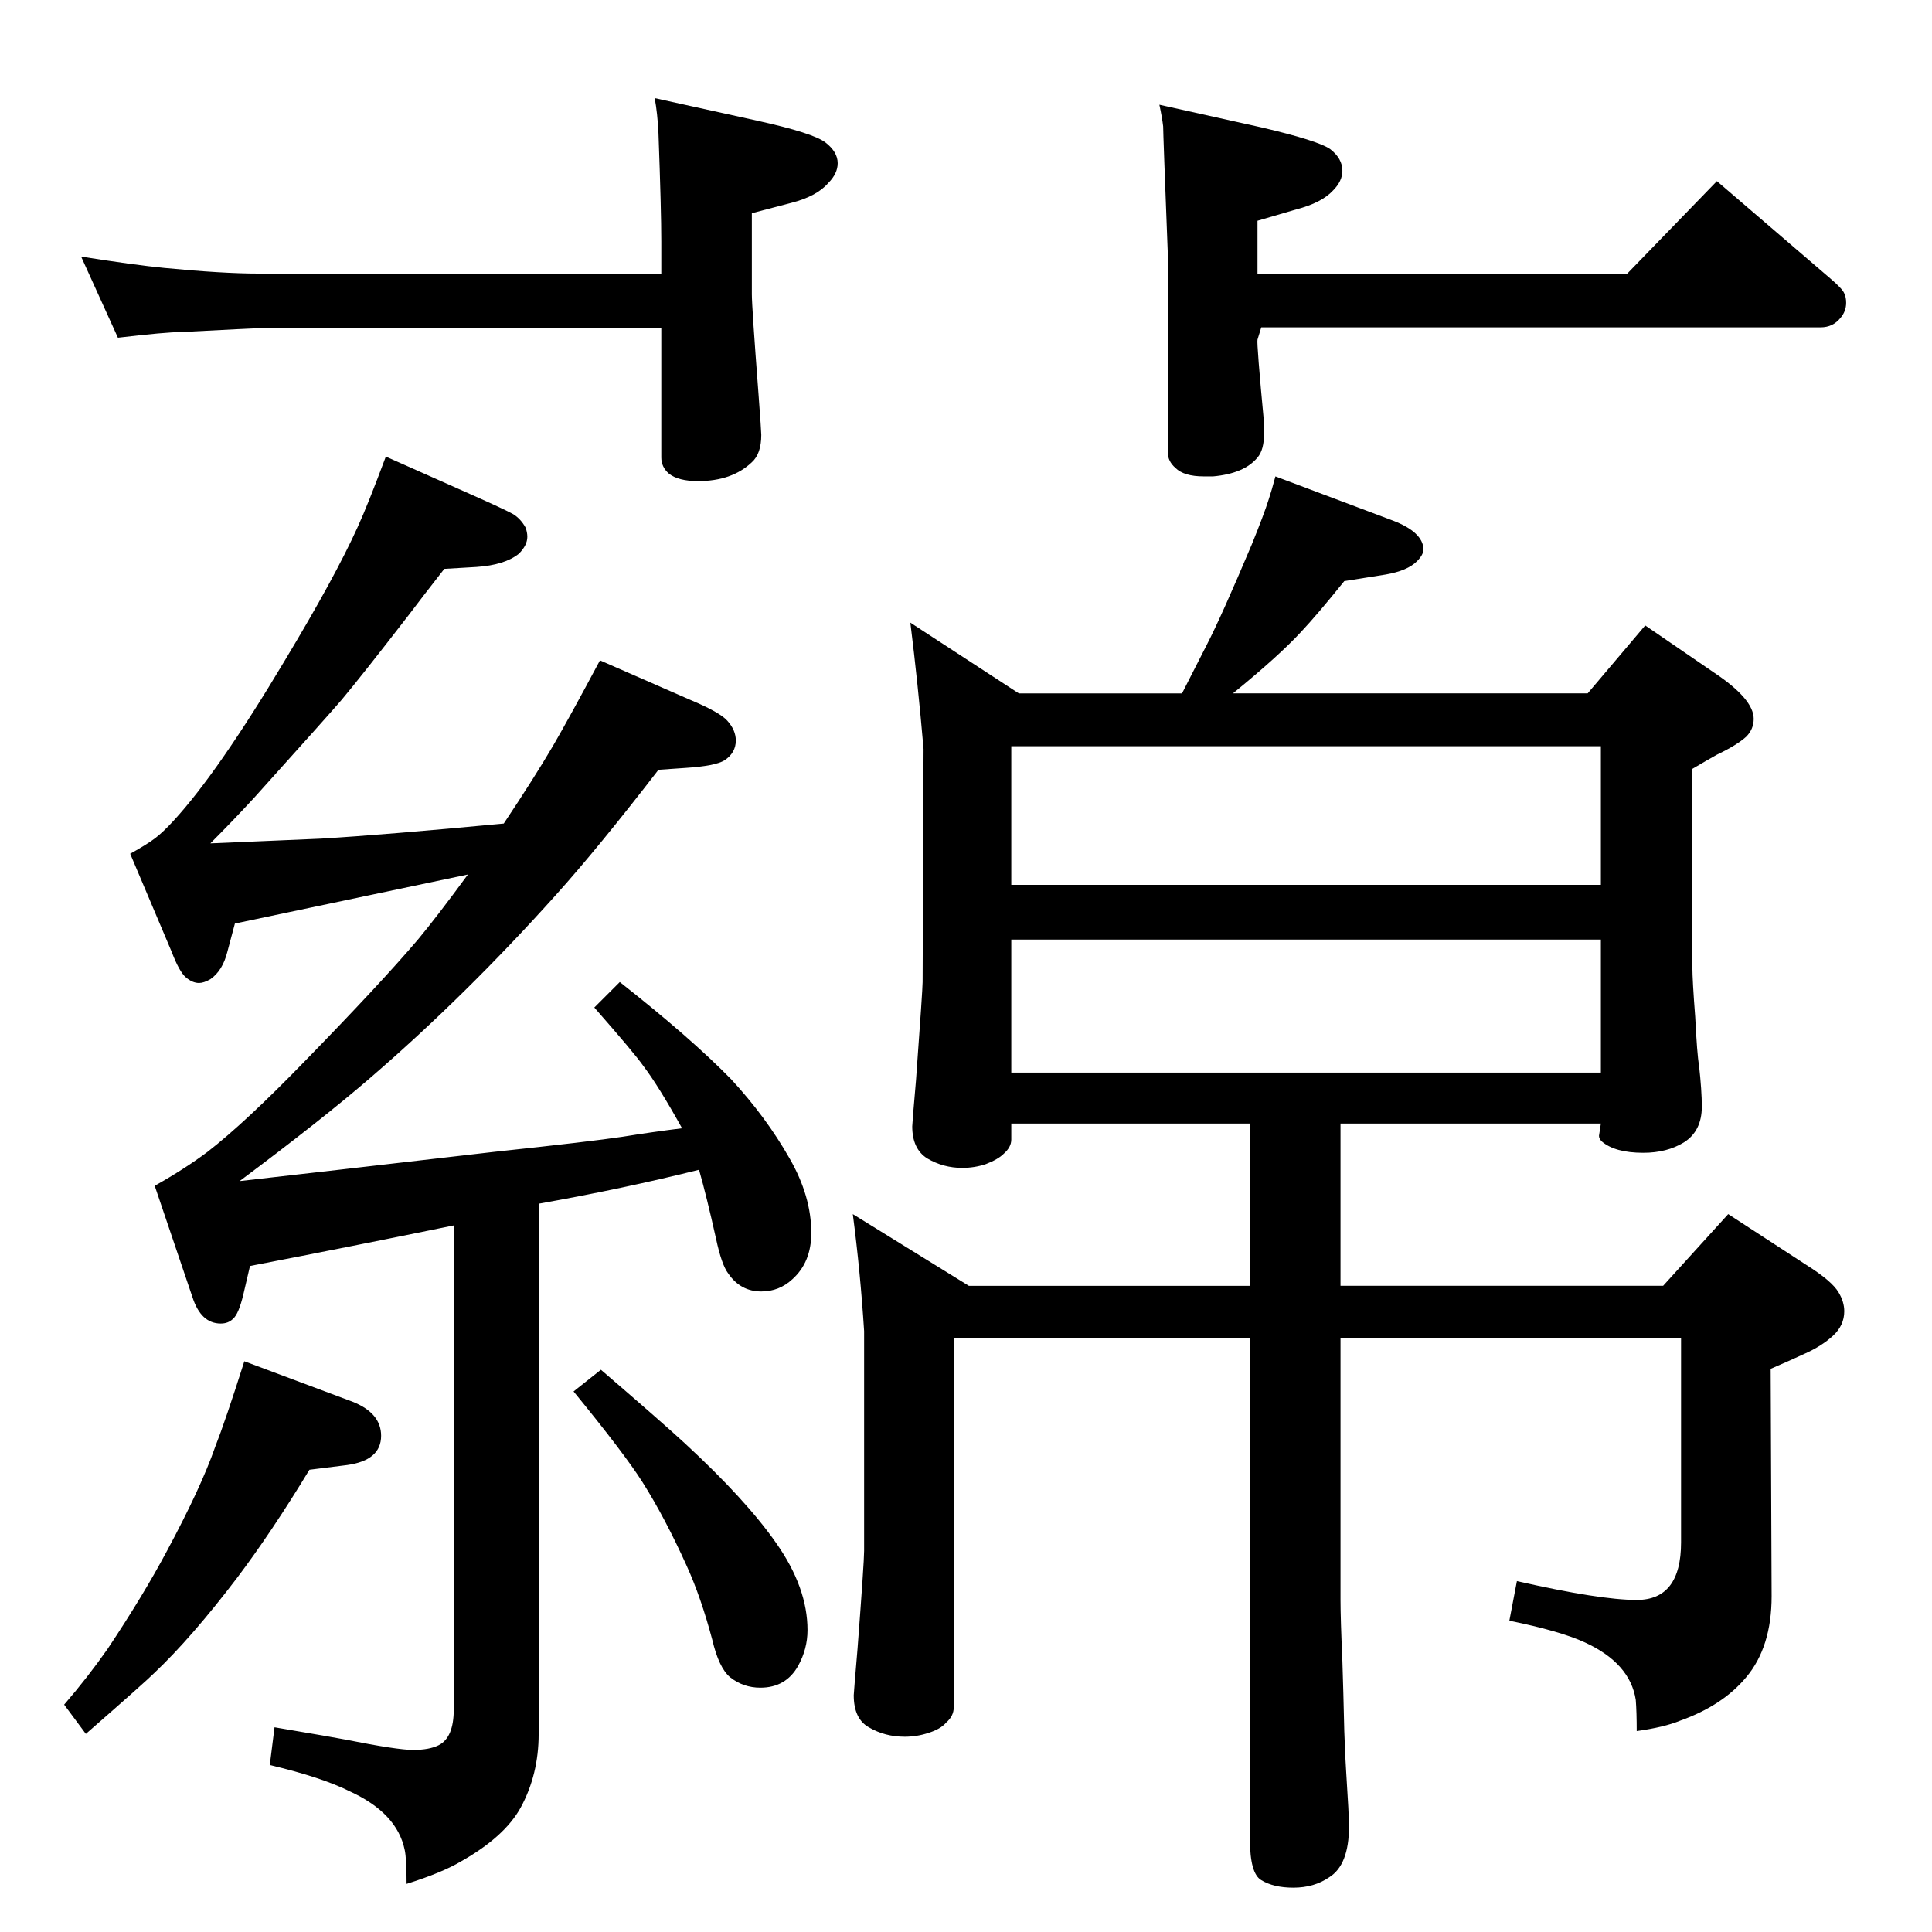 <?xml version="1.0" standalone="no"?>
<!DOCTYPE svg PUBLIC "-//W3C//DTD SVG 1.1//EN" "http://www.w3.org/Graphics/SVG/1.1/DTD/svg11.dtd" >
<svg xmlns="http://www.w3.org/2000/svg" xmlns:xlink="http://www.w3.org/1999/xlink" version="1.1" viewBox="0 -339 2048 2048">
  <g transform="matrix(1 0 0 -1 0 1709)">
   <path fill="currentColor"
d="M1253 1313q22 43 26 51q16 31 48 107q13 32 18 48q3 9 7 24l125 -47q31 -12 32 -30q0 -6 -7 -13q-10 -10 -33 -14l-44 -7q-29 -36 -46 -54q-23 -25 -72 -65h376l61 72l73 -50q42 -28 42 -49q0 -11 -8 -19q-10 -9 -31 -19q-9 -5 -26 -15v-210q0 -14 3 -53q2 -40 4 -51
q3 -27 3 -44q0 -26 -19 -38q-18 -11 -43 -11q-30 0 -44 12q-3 3 -3 6l2 13h-276v-172h342l69 76l83 -54q27 -17 34 -29q6 -10 6 -20q0 -15 -12 -26t-30 -19q-15 -7 -36 -16l1 -241q0 -54 -27 -86q-25 -30 -70 -46q-17 -7 -46 -11q0 20 -1 33q-6 39 -54 61q-26 12 -80 23
l8 42q88 -20 127 -20q47 0 47 61v217h-361v-278q0 -20 2 -65q1 -30 2 -74q1 -29 2 -43q3 -46 3 -58q0 -41 -21 -54q-16 -11 -38 -11q-21 0 -34 8q-12 7 -12 43v532h-314v-392q0 -9 -8 -16q-6 -7 -19 -11q-12 -4 -25 -4q-21 0 -38 10q-16 9 -16 34q0 2 4 49q7 92 7 104v233
q-4 63 -12 124l123 -76h298v172h-253v-17q0 -8 -8 -15q-6 -6 -19 -11q-12 -4 -25 -4q-20 0 -37 10q-16 10 -16 34q0 3 4 49q7 96 7 104l1 247q-6 70 -14 134l115 -75h173zM1697 1257h-625v-147h625v147zM1072 911h625v141h-625v-141zM571 772v-562q0 -43 -19 -78
q-17 -31 -63 -57q-20 -12 -58 -24q0 27 -2 36q-8 39 -58 62q-30 15 -85 28l5 40q65 -11 75 -13q55 -11 72 -11t27 5q16 8 16 38v513q-107 -22 -216 -43l-7 -30q-5 -21 -11 -26q-5 -5 -13 -5q-21 0 -30 28l-40 118q32 18 56 36q40 31 103 96q80 82 120 129q20 24 53 69
l-247 -52l-8 -30q-5 -20 -18 -29q-7 -4 -12 -4q-7 0 -14 6t-15 27l-44 104q18 10 26.5 16.5t19.5 18.5q47 51 118 170q53 88 77 141q11 24 30 75l90 -40q36 -16 45 -21q8 -5 13 -14q2 -5 2 -10q0 -9 -9 -18q-15 -12 -45 -14l-34 -2q-25 -32 -37 -48q-51 -66 -72 -91
q-11 -13 -92 -103q-23 -25 -47 -49q72 3 117 5q67 4 194 16q32 48 52 82q18 31 50 91l96 -42q31 -13 39 -22q9 -10 9 -21q0 -13 -12 -21q-10 -6 -41 -8l-29 -2q-64 -83 -109 -133q-96 -107 -197 -194q-51 -44 -138 -109q80 9 270 31q103 11 136 16q31 5 63 9q-25 45 -41 66
q-9 13 -52 62l27 27q75 -59 118 -103q37 -40 62 -84q23 -40 23 -79q0 -31 -20 -49q-14 -13 -33 -13q-22 0 -35 19q-7 9 -13 37q-10 45 -18 73q-80 -20 -170 -36zM637 596q64 -55 89 -78q65 -60 97 -106q33 -47 33 -92q0 -20 -10 -38q-13 -23 -40 -23q-18 0 -32 11
q-12 10 -19 40q-12 45 -27 78q-23 51 -47 89q-19 30 -73 96zM259 605l115 -43q30 -12 30 -36q0 -26 -36 -31l-40 -5q-40 -66 -77 -115q-48 -63 -87 -100q-10 -10 -73 -65l-23 31q25 29 46 59q38 57 63 104q36 67 51 110q11 28 31 91zM1337 1701l-4 -13q-1 -4 7 -89v-10
q0 -18 -7 -26q-14 -17 -47 -20h-10q-21 0 -30 9q-8 7 -8 16v209q-5 129 -5 137q-1 9 -4 23l108 -24q60 -14 73 -23q13 -10 13 -23q0 -11 -10 -21q-12 -13 -39 -20l-41 -12v-56h392l95 98l120 -103q13 -11 15 -16q2 -4 2 -10q0 -9 -6 -16q-8 -10 -21 -10h-593zM701 1700h-427
q-6 0 -82 -4q-16 0 -67 -6l-39 86q57 -9 88 -12q62 -6 100 -6h427v34q0 33 -3 115q-1 21 -4 37l109 -24q59 -13 72 -23t13 -22q0 -11 -10 -21q-12 -14 -39 -21l-42 -11v-86q0 -13 7 -105q3 -40 3 -44q0 -20 -10 -29q-21 -20 -57 -20q-21 0 -31 8q-8 7 -8 17v137z" />
  </g>

</svg>
